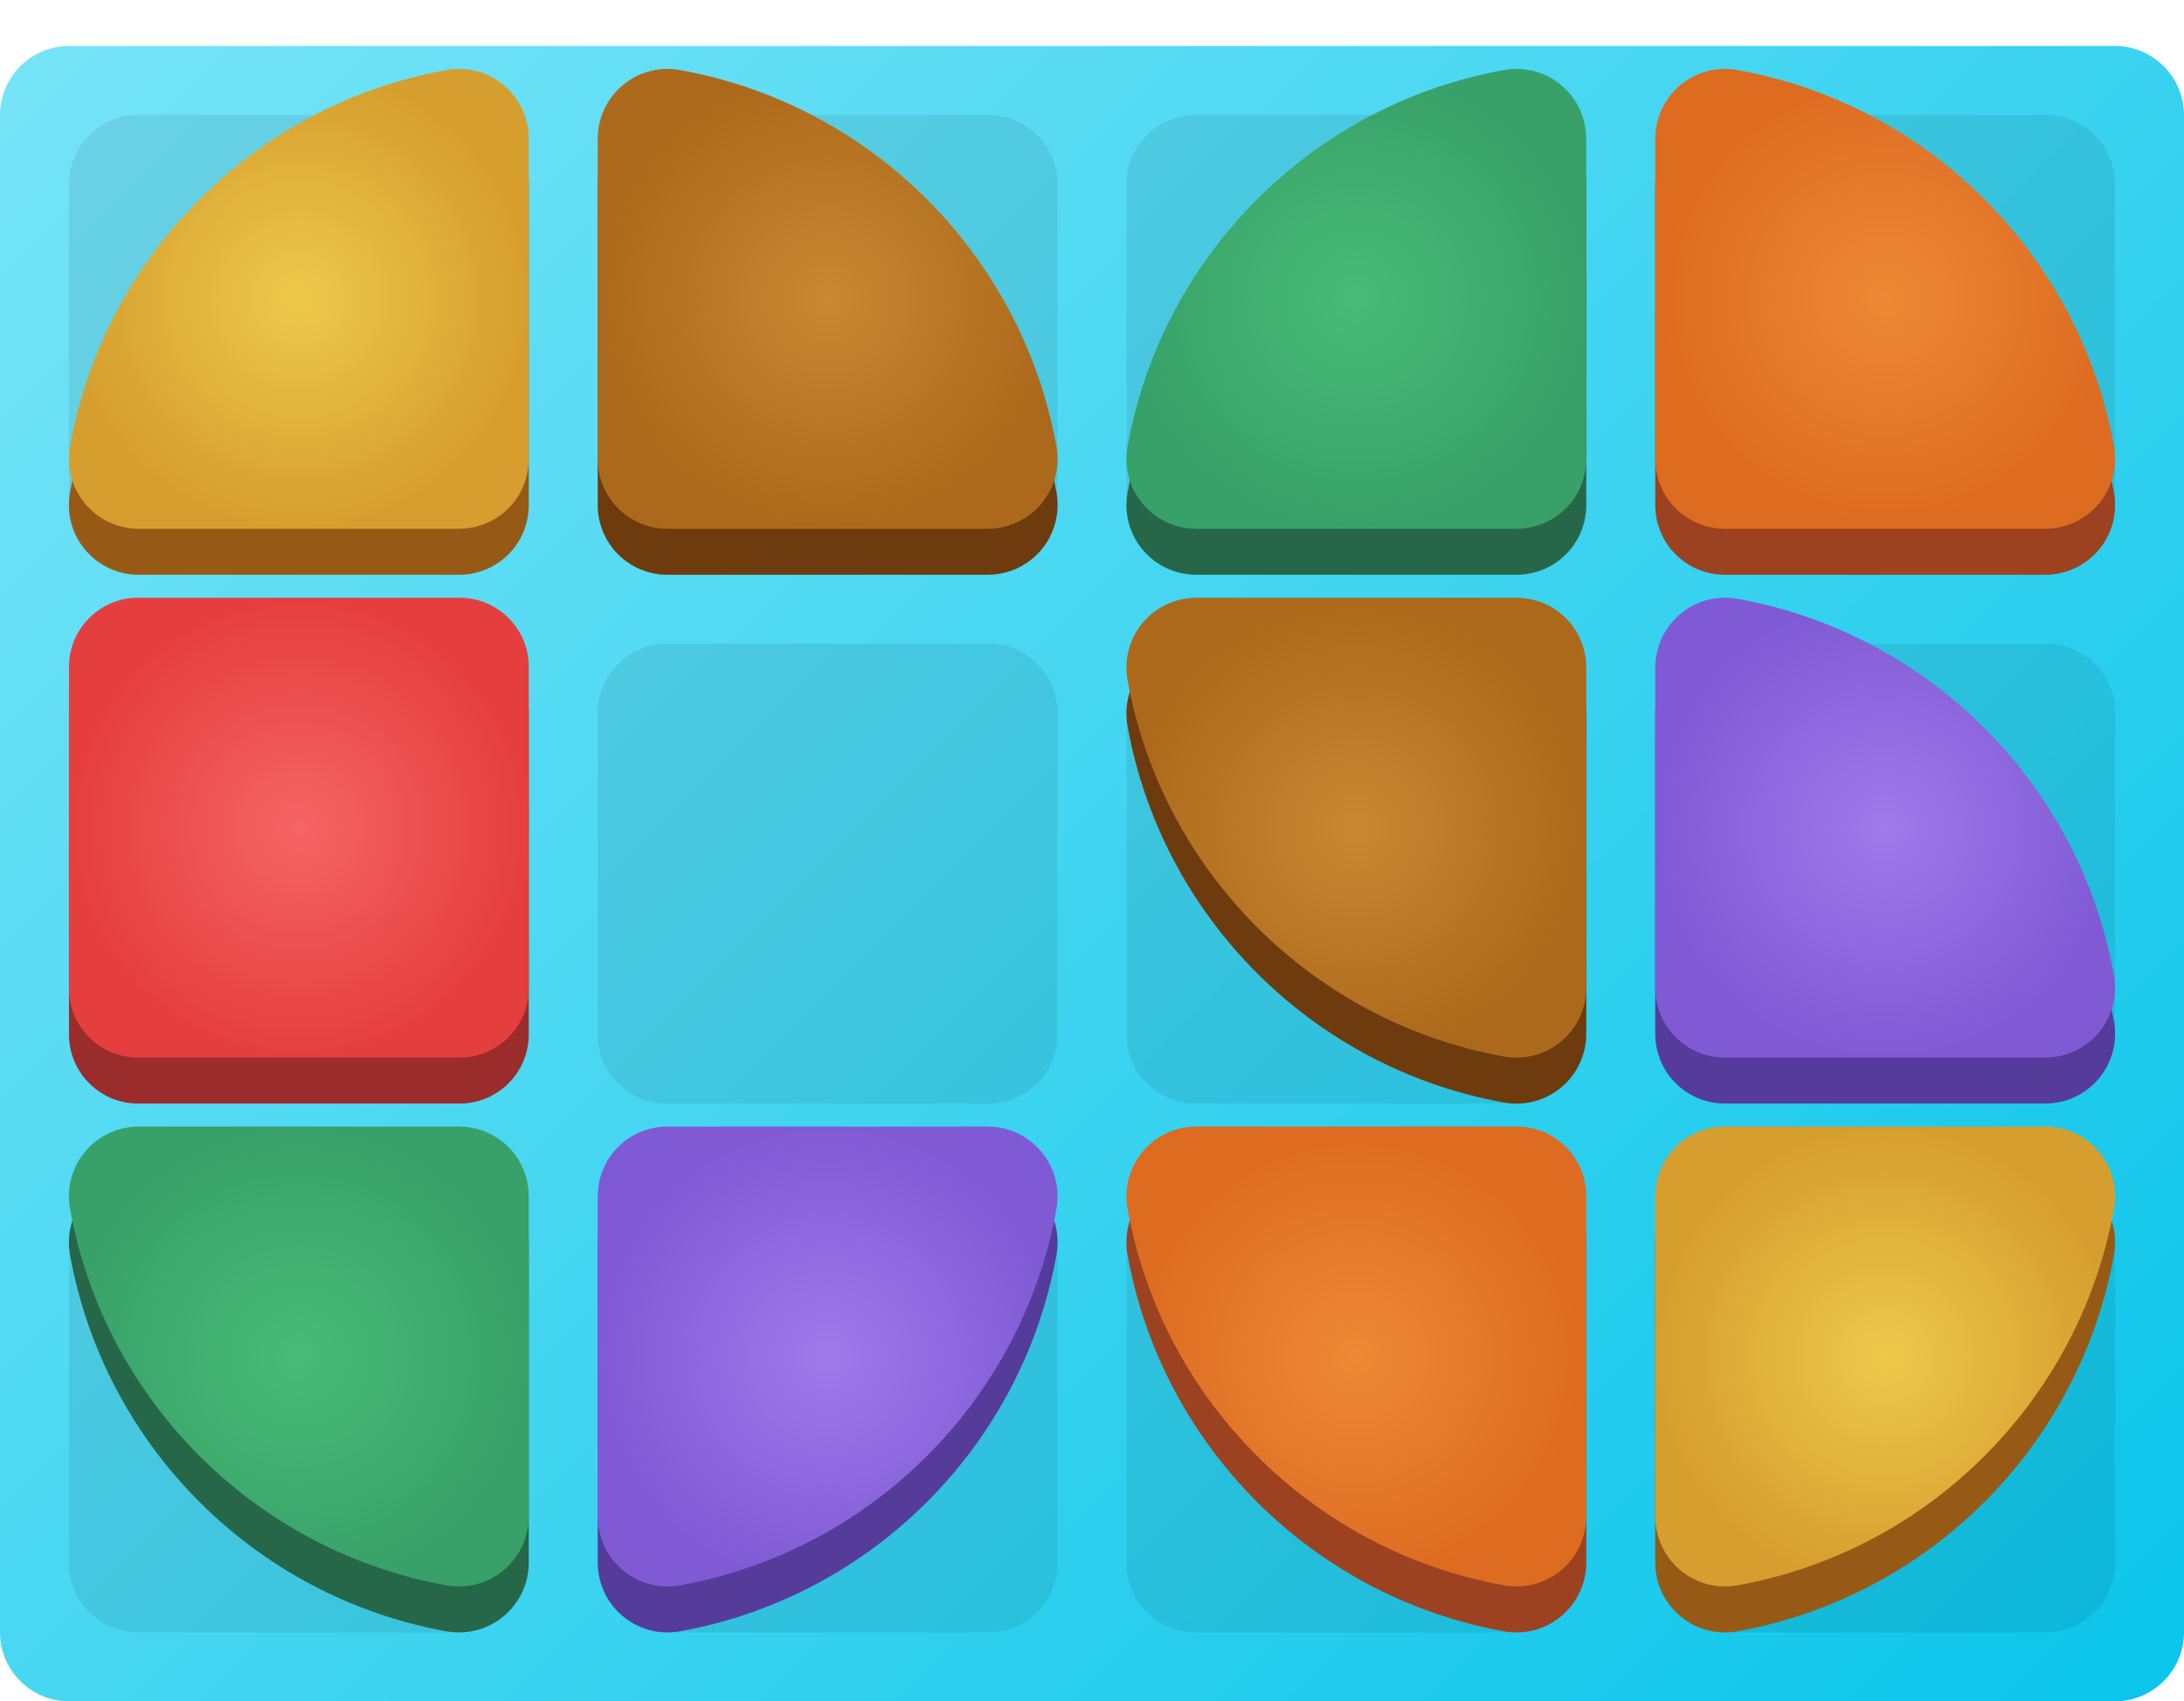 <?xml version="1.0" encoding="utf-8"?>
<!-- Generator: Adobe Illustrator 26.0.3, SVG Export Plug-In . SVG Version: 6.00 Build 0)  -->
<svg version="1.1" id="Layer_1" xmlns="http://www.w3.org/2000/svg" xmlns:xlink="http://www.w3.org/1999/xlink" x="0px" y="0px"
	 viewBox="0 0 190 148" style="enable-background:new 0 0 190 148;" xml:space="preserve">
<style type="text/css">
	.st0{fill:url(#SVGID_1_);}
	.st1{opacity:7.500000e-02;}
	.st2{fill:#6E3B0F;}
	.st3{fill:#975A16;}
	.st4{fill:#553C9A;}
	.st5{fill:#276749;}
	.st6{fill:#9C4221;}
	.st7{fill:#9B2C2C;}
	.st8{fill:url(#SVGID_00000051384603378568098810000009166758621814947718_);}
	.st9{fill:url(#SVGID_00000171678807809332613240000002608928850531856561_);}
	.st10{fill:url(#SVGID_00000135666312268480744370000001621436119318557611_);}
	.st11{fill:url(#SVGID_00000145761019446434627550000012086809612750810038_);}
	.st12{fill:url(#SVGID_00000165206283724482062920000012225950754625772724_);}
	.st13{fill:url(#SVGID_00000090259241763158771140000000823879850344412549_);}
	.st14{fill:url(#SVGID_00000057108542931470280030000013953290598617206923_);}
	.st15{fill:url(#SVGID_00000148638822898125531670000017051129274386425489_);}
	.st16{fill:url(#SVGID_00000147181806710487833060000000010281181915297928_);}
	.st17{fill:url(#SVGID_00000105419263040064057010000000318267799672209065_);}
	.st18{fill:url(#SVGID_00000008861230389755062140000008766025263299167108_);}
</style>
<linearGradient id="SVGID_1_" gradientUnits="userSpaceOnUse" x1="13.257" y1="-5.743" x2="176.743" y2="157.743">
	<stop  offset="0" style="stop-color:#76E4F7"/>
	<stop  offset="1" style="stop-color:#0BC5EA"/>
</linearGradient>
<path class="st0" d="M184,148H6c-3.3,0-6-2.7-6-6V10c0-3.3,2.7-6,6-6h178c3.3,0,6,2.7,6,6v132C190,145.3,187.3,148,184,148z"/>
<path class="st1" d="M132,96h-28c-3.3,0-6-2.7-6-6V62c0-3.3,2.7-6,6-6h28c3.3,0,6,2.7,6,6v28C138,93.3,135.3,96,132,96z"/>
<path class="st1" d="M178,96h-28c-3.3,0-6-2.7-6-6V62c0-3.3,2.7-6,6-6h28c3.3,0,6,2.7,6,6v28C184,93.3,181.3,96,178,96z"/>
<path class="st1" d="M40,50H12c-3.3,0-6-2.7-6-6V16c0-3.3,2.7-6,6-6h28c3.3,0,6,2.7,6,6v28C46,47.3,43.3,50,40,50z"/>
<path class="st1" d="M40,142H12c-3.3,0-6-2.7-6-6v-28c0-3.3,2.7-6,6-6h28c3.3,0,6,2.7,6,6v28C46,139.3,43.3,142,40,142z"/>
<path class="st1" d="M86,142H58c-3.3,0-6-2.7-6-6v-28c0-3.3,2.7-6,6-6h28c3.3,0,6,2.7,6,6v28C92,139.3,89.3,142,86,142z"/>
<path class="st1" d="M132,142h-28c-3.3,0-6-2.7-6-6v-28c0-3.3,2.7-6,6-6h28c3.3,0,6,2.7,6,6v28C138,139.3,135.3,142,132,142z"/>
<path class="st1" d="M178,142h-28c-3.3,0-6-2.7-6-6v-28c0-3.3,2.7-6,6-6h28c3.3,0,6,2.7,6,6v28C184,139.3,181.3,142,178,142z"/>
<path class="st1" d="M86,50H58c-3.3,0-6-2.7-6-6V16c0-3.3,2.7-6,6-6h28c3.3,0,6,2.7,6,6v28C92,47.3,89.3,50,86,50z"/>
<path class="st1" d="M132,50h-28c-3.3,0-6-2.7-6-6V16c0-3.3,2.7-6,6-6h28c3.3,0,6,2.7,6,6v28C138,47.3,135.3,50,132,50z"/>
<path class="st1" d="M178,50h-28c-3.3,0-6-2.7-6-6V16c0-3.3,2.7-6,6-6h28c3.3,0,6,2.7,6,6v28C184,47.3,181.3,50,178,50z"/>
<path class="st2" d="M85.9,50H58.1c-3.4,0-6.1-2.7-6.1-6.1V16.1c0-3.8,3.4-6.7,7.2-6c16.6,3,29.7,16.1,32.7,32.7
	C92.6,46.6,89.7,50,85.9,50z"/>
<path class="st3" d="M46,16.1v27.8c0,3.4-2.7,6.1-6.1,6.1H12.1c-3.8,0-6.7-3.4-6-7.2c3-16.6,16.1-29.7,32.7-32.7
	C42.6,9.4,46,12.3,46,16.1z"/>
<path class="st4" d="M52,135.9v-27.8c0-3.4,2.7-6.1,6.1-6.1h27.8c3.8,0,6.7,3.4,6,7.2c-3,16.6-16.1,29.7-32.7,32.7
	C55.4,142.6,52,139.7,52,135.9z"/>
<path class="st5" d="M46,135.9v-27.8c0-3.4-2.7-6.1-6.1-6.1H12.1c-3.8,0-6.7,3.4-6,7.2c3,16.6,16.1,29.7,32.7,32.7
	C42.6,142.6,46,139.7,46,135.9z"/>
<path class="st6" d="M177.9,50h-27.8c-3.4,0-6.1-2.7-6.1-6.1V16.1c0-3.8,3.4-6.7,7.2-6c16.6,3,29.7,16.1,32.7,32.7
	C184.6,46.6,181.7,50,177.9,50z"/>
<path class="st5" d="M138,16.1v27.8c0,3.4-2.7,6.1-6.1,6.1h-27.8c-3.8,0-6.7-3.4-6-7.2c3-16.6,16.1-29.7,32.7-32.7
	C134.6,9.4,138,12.3,138,16.1z"/>
<path class="st4" d="M177.9,96h-27.8c-3.4,0-6.1-2.7-6.1-6.1V62.1c0-3.8,3.4-6.7,7.2-6c16.6,3,29.7,16.1,32.7,32.7
	C184.6,92.6,181.7,96,177.9,96z"/>
<path class="st7" d="M40,96H12c-3.3,0-6-2.7-6-6V62c0-3.3,2.7-6,6-6h28c3.3,0,6,2.7,6,6v28C46,93.3,43.3,96,40,96z"/>
<path class="st3" d="M144,135.9v-27.8c0-3.4,2.7-6.1,6.1-6.1h27.8c3.8,0,6.7,3.4,6,7.2c-3,16.6-16.1,29.7-32.7,32.7
	C147.4,142.6,144,139.7,144,135.9z"/>
<path class="st6" d="M138,135.9v-27.8c0-3.4-2.7-6.1-6.1-6.1h-27.8c-3.8,0-6.7,3.4-6,7.2c3,16.6,16.1,29.7,32.7,32.7
	C134.6,142.6,138,139.7,138,135.9z"/>
<path class="st2" d="M138,89.9V62.1c0-3.4-2.7-6.1-6.1-6.1h-27.8c-3.8,0-6.7,3.4-6,7.2c3,16.6,16.1,29.7,32.7,32.7
	C134.6,96.6,138,93.7,138,89.9z"/>
<radialGradient id="SVGID_00000072249253895031495890000003974873799523365052_" cx="72" cy="26" r="20" gradientUnits="userSpaceOnUse">
	<stop  offset="0" style="stop-color:#C88933"/>
	<stop  offset="1" style="stop-color:#AD691B"/>
</radialGradient>
<path style="fill:url(#SVGID_00000072249253895031495890000003974873799523365052_);" d="M85.9,46H58.1c-3.4,0-6.1-2.7-6.1-6.1V12.1
	c0-3.8,3.4-6.7,7.2-6c16.6,3,29.7,16.1,32.7,32.7C92.6,42.6,89.7,46,85.9,46z"/>
<radialGradient id="SVGID_00000160908416085842803570000005856495461549924486_" cx="26" cy="26" r="20" gradientUnits="userSpaceOnUse">
	<stop  offset="0" style="stop-color:#ECC94B"/>
	<stop  offset="1" style="stop-color:#D69E2E"/>
</radialGradient>
<path style="fill:url(#SVGID_00000160908416085842803570000005856495461549924486_);" d="M46,12.1v27.8c0,3.4-2.7,6.1-6.1,6.1H12.1
	c-3.8,0-6.7-3.4-6-7.2c3-16.6,16.1-29.7,32.7-32.7C42.6,5.4,46,8.3,46,12.1z"/>
<radialGradient id="SVGID_00000124883583358080669980000009652010920275284642_" cx="72" cy="118" r="20" gradientUnits="userSpaceOnUse">
	<stop  offset="0" style="stop-color:#9F7AEA"/>
	<stop  offset="1" style="stop-color:#805AD5"/>
</radialGradient>
<path style="fill:url(#SVGID_00000124883583358080669980000009652010920275284642_);" d="M52,131.9v-27.8c0-3.4,2.7-6.1,6.1-6.1
	h27.8c3.8,0,6.7,3.4,6,7.2c-3,16.6-16.1,29.7-32.7,32.7C55.4,138.6,52,135.7,52,131.9z"/>
<radialGradient id="SVGID_00000141442003116582848170000009374305667593944723_" cx="26" cy="118" r="20" gradientUnits="userSpaceOnUse">
	<stop  offset="0" style="stop-color:#48BB78"/>
	<stop  offset="1" style="stop-color:#38A169"/>
</radialGradient>
<path style="fill:url(#SVGID_00000141442003116582848170000009374305667593944723_);" d="M46,131.9v-27.8c0-3.4-2.7-6.1-6.1-6.1
	H12.1c-3.8,0-6.7,3.4-6,7.2c3,16.6,16.1,29.7,32.7,32.7C42.6,138.6,46,135.7,46,131.9z"/>
<radialGradient id="SVGID_00000114771948603549420590000001061016270255356825_" cx="164" cy="26" r="20" gradientUnits="userSpaceOnUse">
	<stop  offset="0" style="stop-color:#ED8936"/>
	<stop  offset="1" style="stop-color:#DD6B20"/>
</radialGradient>
<path style="fill:url(#SVGID_00000114771948603549420590000001061016270255356825_);" d="M177.9,46h-27.8c-3.4,0-6.1-2.7-6.1-6.1
	V12.1c0-3.8,3.4-6.7,7.2-6c16.6,3,29.7,16.1,32.7,32.7C184.6,42.6,181.7,46,177.9,46z"/>
<radialGradient id="SVGID_00000043420568978332118650000005292683519088533929_" cx="118" cy="26" r="20" gradientUnits="userSpaceOnUse">
	<stop  offset="0" style="stop-color:#48BB78"/>
	<stop  offset="1" style="stop-color:#38A169"/>
</radialGradient>
<path style="fill:url(#SVGID_00000043420568978332118650000005292683519088533929_);" d="M138,12.1v27.8c0,3.4-2.7,6.1-6.1,6.1
	h-27.8c-3.8,0-6.7-3.4-6-7.2c3-16.6,16.1-29.7,32.7-32.7C134.6,5.4,138,8.3,138,12.1z"/>
<radialGradient id="SVGID_00000105398820823349119390000014533890996144761269_" cx="164" cy="72" r="20" gradientUnits="userSpaceOnUse">
	<stop  offset="0" style="stop-color:#9F7AEA"/>
	<stop  offset="1" style="stop-color:#805AD5"/>
</radialGradient>
<path style="fill:url(#SVGID_00000105398820823349119390000014533890996144761269_);" d="M177.9,92h-27.8c-3.4,0-6.1-2.7-6.1-6.1
	V58.1c0-3.8,3.4-6.7,7.2-6c16.6,3,29.7,16.1,32.7,32.7C184.6,88.6,181.7,92,177.9,92z"/>
<radialGradient id="SVGID_00000073699419671019033200000002612724198646622630_" cx="26" cy="72" r="20" gradientUnits="userSpaceOnUse">
	<stop  offset="0" style="stop-color:#F56565"/>
	<stop  offset="1" style="stop-color:#E53E3E"/>
</radialGradient>
<path style="fill:url(#SVGID_00000073699419671019033200000002612724198646622630_);" d="M40,92H12c-3.3,0-6-2.7-6-6V58
	c0-3.3,2.7-6,6-6h28c3.3,0,6,2.7,6,6v28C46,89.3,43.3,92,40,92z"/>
<radialGradient id="SVGID_00000005251640210161327870000011853326546046123700_" cx="164" cy="118" r="20" gradientUnits="userSpaceOnUse">
	<stop  offset="0" style="stop-color:#ECC94B"/>
	<stop  offset="1" style="stop-color:#D69E2E"/>
</radialGradient>
<path style="fill:url(#SVGID_00000005251640210161327870000011853326546046123700_);" d="M144,131.9v-27.8c0-3.4,2.7-6.1,6.1-6.1
	h27.8c3.8,0,6.7,3.4,6,7.2c-3,16.6-16.1,29.7-32.7,32.7C147.4,138.6,144,135.7,144,131.9z"/>
<radialGradient id="SVGID_00000023269116464790262620000004549632295043511692_" cx="118" cy="118" r="20" gradientUnits="userSpaceOnUse">
	<stop  offset="0" style="stop-color:#ED8936"/>
	<stop  offset="1" style="stop-color:#DD6B20"/>
</radialGradient>
<path style="fill:url(#SVGID_00000023269116464790262620000004549632295043511692_);" d="M138,131.9v-27.8c0-3.4-2.7-6.1-6.1-6.1
	h-27.8c-3.8,0-6.7,3.4-6,7.2c3,16.6,16.1,29.7,32.7,32.7C134.6,138.6,138,135.7,138,131.9z"/>
<radialGradient id="SVGID_00000130640988275596049050000002025335675301825164_" cx="118" cy="72" r="20" gradientUnits="userSpaceOnUse">
	<stop  offset="0" style="stop-color:#C88933"/>
	<stop  offset="1" style="stop-color:#AD691B"/>
</radialGradient>
<path style="fill:url(#SVGID_00000130640988275596049050000002025335675301825164_);" d="M138,85.9V58.1c0-3.4-2.7-6.1-6.1-6.1
	h-27.8c-3.8,0-6.7,3.4-6,7.2c3,16.6,16.1,29.7,32.7,32.7C134.6,92.6,138,89.7,138,85.9z"/>
<path class="st1" d="M86,96H58c-3.3,0-6-2.7-6-6V62c0-3.3,2.7-6,6-6h28c3.3,0,6,2.7,6,6v28C92,93.3,89.3,96,86,96z"/>
</svg>
